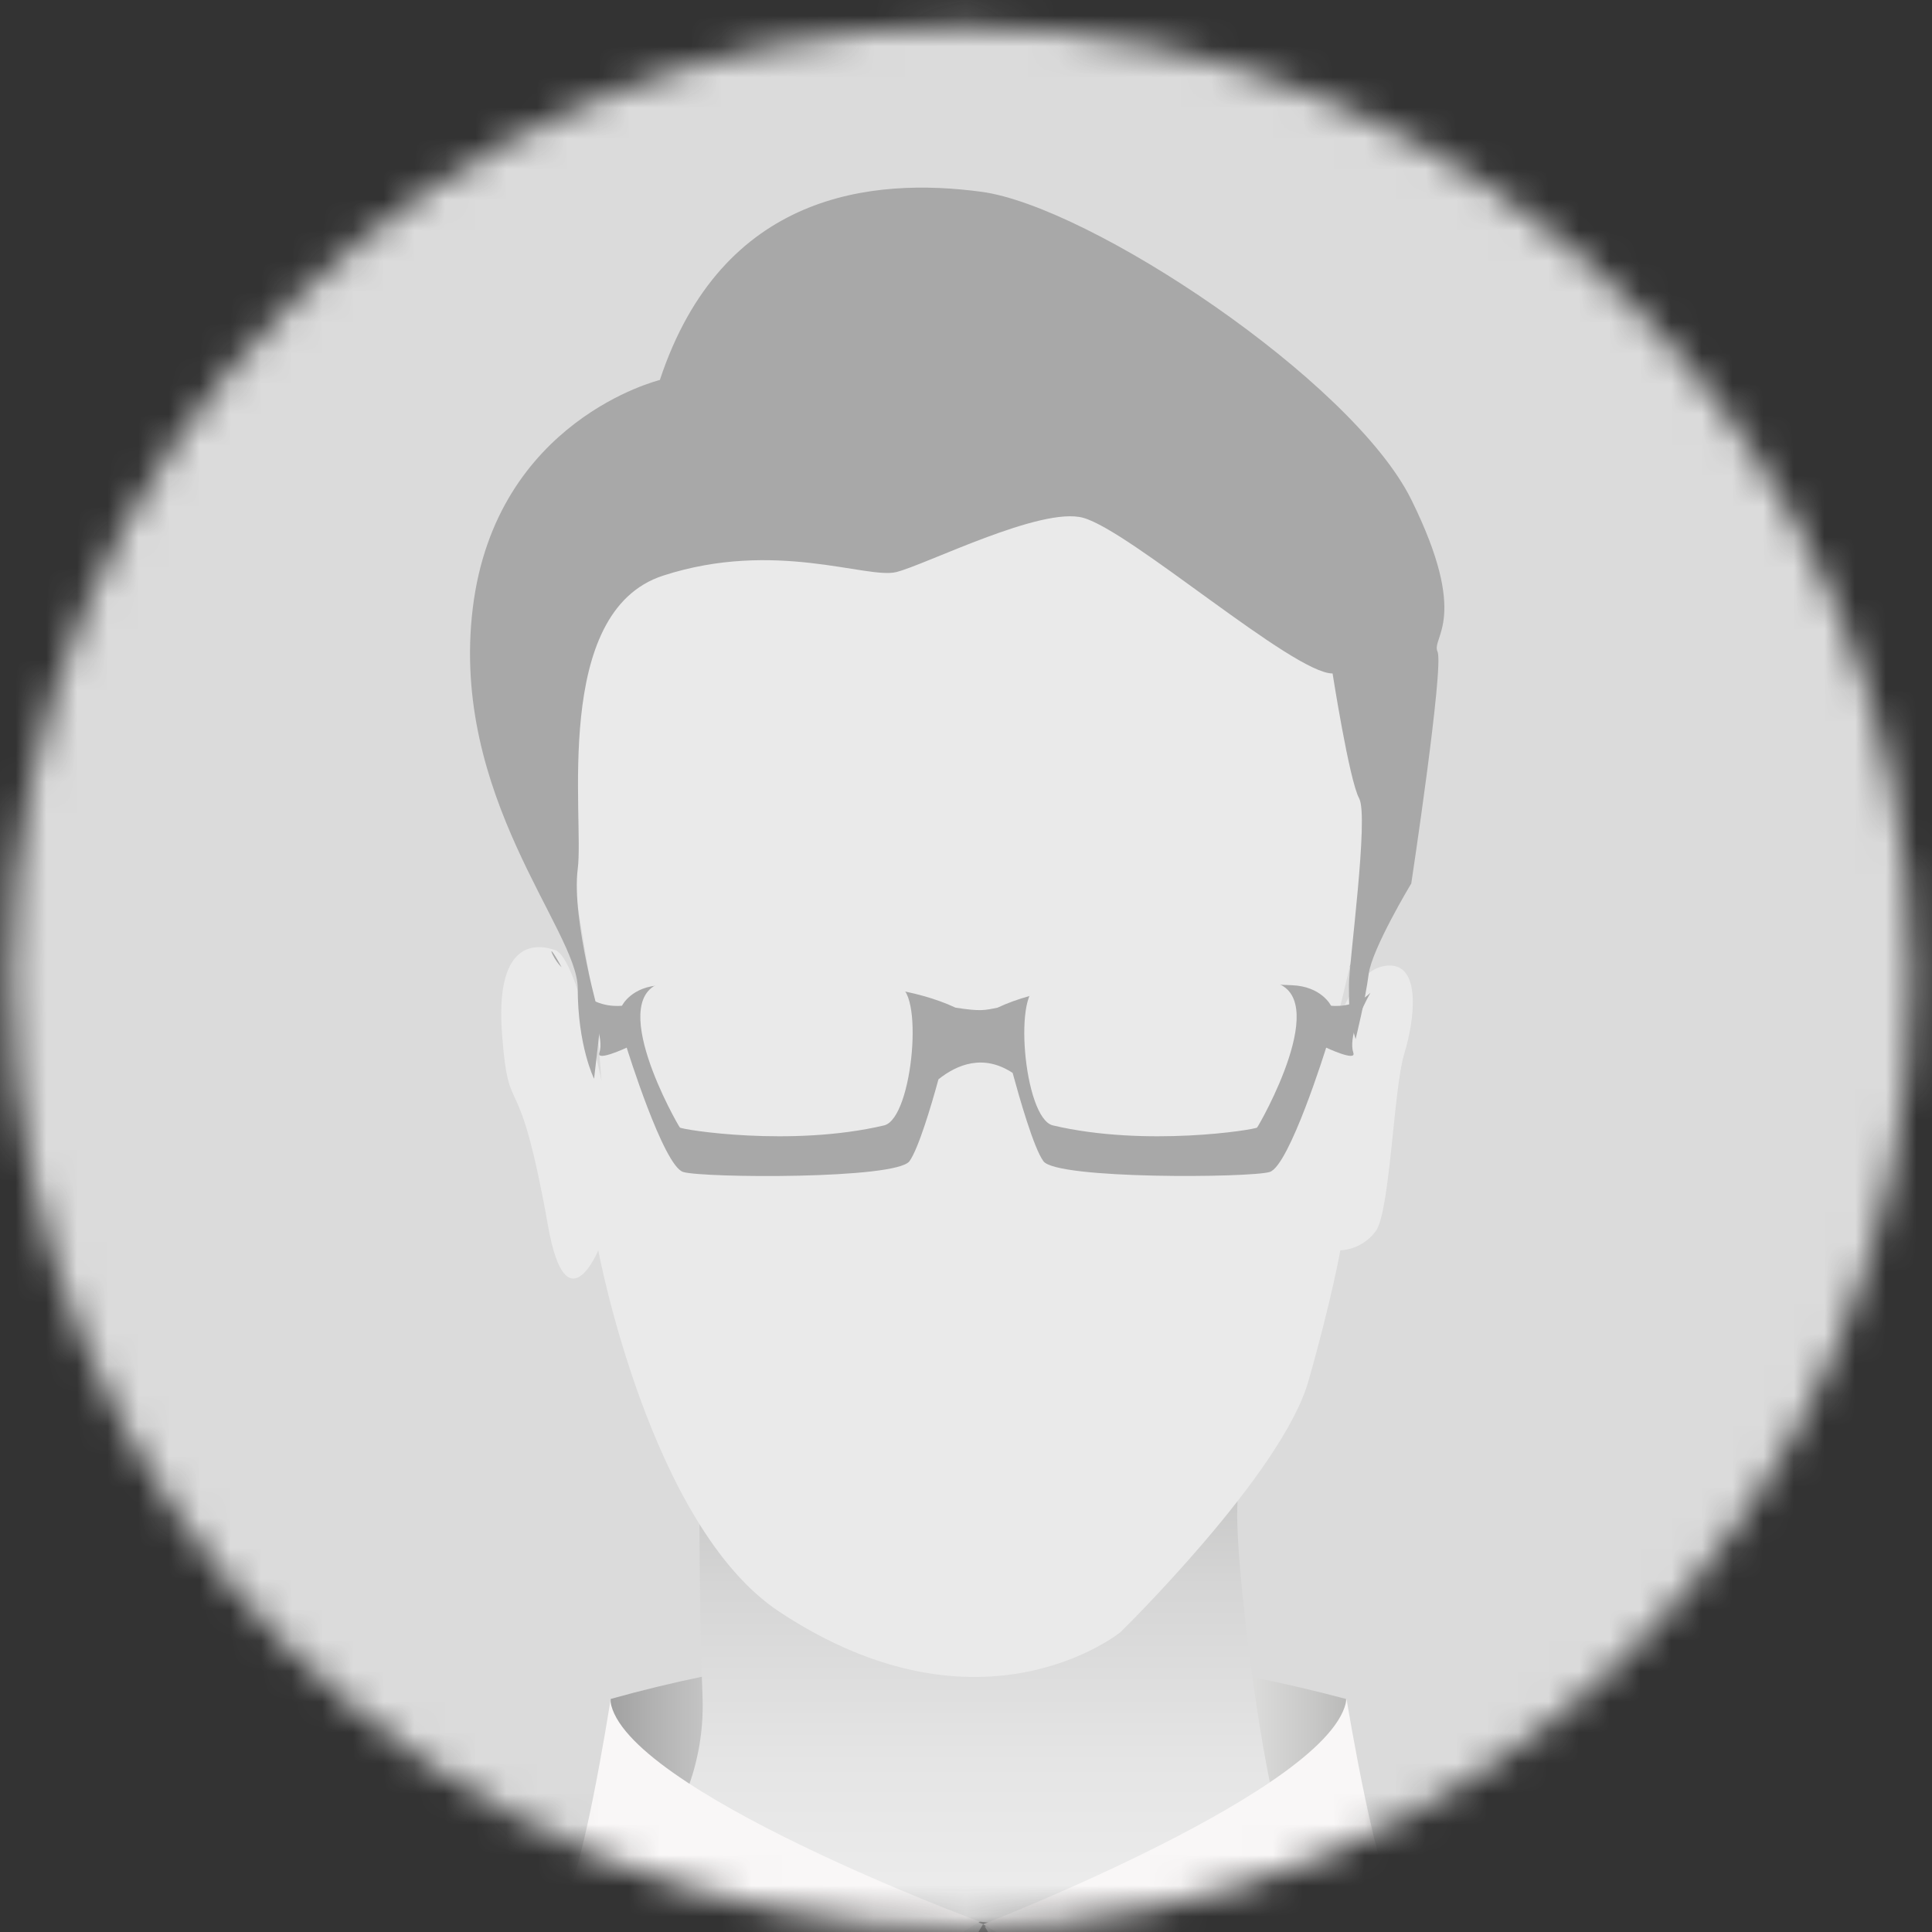 <svg width="63" height="63" viewBox="0 0 63 63" fill="none" xmlns="http://www.w3.org/2000/svg">
<rect x="0" y="0" width="63" height="63" fill="#333333" stroke="none"/>
<mask id="mask0" mask-type="alpha" maskUnits="userSpaceOnUse" x="0" y="0" width="63" height="63">
<circle cx="31.347" cy="31.863" r="31" fill="white"/>
</mask>
<g mask="url(#mask0)">
<path d="M65.346 -1.137H-0.587V70.923H65.346V-1.137Z" fill="#DBDBDB"/>
<path d="M43.89 63.602C35.947 60.528 27.921 60.638 19.915 63.602V55.4C27.973 53.15 35.958 53.294 43.89 55.4V63.602Z" fill="url(#paint0_linear)"/>
<path d="M40.52 48.416C39.918 48.411 41 56.729 41.555 58.725C42.294 61.384 46.91 63.449 51.652 65.018C53.828 65.739 57.852 68.912 58.406 70.141C58.723 70.844 58.707 70.925 58.707 70.925H6.051L9.367 67.447C10.392 66.374 11.649 65.606 13.022 65.22L14.638 64.764L16.613 63.749C16.993 63.553 17.352 63.316 17.685 63.039L21.741 59.682C21.741 59.682 23.013 57.946 22.908 55.321C22.802 52.697 22.802 48.428 22.802 48.428H40.52V48.416Z" fill="url(#paint1_linear)"/>
<path d="M31.357 62.605L27.993 66.28C27.993 66.28 28.664 69.326 30.169 69.02C30.312 68.991 30.159 69.164 30.84 69.499C31.563 69.851 32.477 69.487 33.163 69.383C34.035 69.251 34.801 68.685 35.244 67.855L36.068 66.32L32.868 62.755L31.357 62.605Z" fill="#A8A8A8"/>
<path d="M18.332 62.566C18.332 62.566 23.872 67.538 27.759 68.04C28.07 68.08 28.878 68.109 29.01 67.896L32.057 62.744L20.703 58.672L18.332 62.566Z" fill="url(#paint2_radial)"/>
<path d="M45.837 62.64C45.837 62.64 40.298 67.612 36.411 68.114C36.099 68.154 35.291 68.183 35.159 67.97L32.112 62.819L43.466 58.746L45.837 62.64Z" fill="url(#paint3_radial)"/>
<path d="M19.509 40.772C19.509 40.772 21.188 49.765 25.413 52.557C32.009 56.918 36.54 53.22 36.54 53.22C36.54 53.22 41.805 48.069 42.666 45.035C43.437 42.324 43.706 40.772 43.706 40.772C43.706 40.772 44.403 40.772 44.863 40.143C45.327 39.514 45.444 35.505 45.787 34.375C46.135 33.244 46.368 31.363 45.206 31.49C44.049 31.617 43.468 33.746 43.468 33.746C43.468 33.746 45.655 25.549 44.958 23.288C44.261 21.032 43.579 20.703 40.802 18.823C38.024 16.942 36.64 15.454 34.934 16.077C33.229 16.706 25.265 17.098 23.068 16.221C20.866 15.345 18.801 22.699 18.453 24.58C18.104 26.46 19.382 32.234 19.498 33.74C19.614 35.246 19.614 35.246 19.614 35.246C19.614 35.246 18.806 31.237 18.109 30.983C17.412 30.735 16.14 30.735 16.372 33.74C16.604 36.751 16.884 34.421 17.877 40.01C18.468 43.281 19.509 40.772 19.509 40.772Z" fill="#EAEAEA"/>
<path d="M19.903 55.466C19.903 55.466 18.894 61.95 18.244 62.128C17.6 62.313 25.416 66.512 28.294 66.916C28.294 66.916 30.021 63.651 31.959 62.665C31.954 62.671 20.299 58.35 19.903 55.466Z" fill="#F9F7F7"/>
<path d="M43.909 55.401C43.909 55.401 44.971 61.874 45.61 62.047C46.249 62.22 38.56 66.517 35.719 66.956C35.719 66.956 33.981 63.714 32.054 62.75C32.059 62.75 43.545 58.297 43.909 55.401Z" fill="#F9F7F7"/>
<path d="M19.589 33.296C19.589 33.296 18.628 29.991 18.839 28.335C19.056 26.68 17.984 19.954 21.622 18.771C25.261 17.589 28.255 18.887 29.221 18.656C30.183 18.419 33.953 16.504 35.321 16.885C36.868 17.312 42.17 21.961 43.454 21.961C43.454 21.961 43.998 25.445 44.32 26.034C44.642 26.622 43.987 31.41 43.987 32.114C43.987 32.823 43.987 33.175 44.204 33.885C44.204 33.885 44.526 32.587 44.631 31.762C44.737 30.937 46.02 28.808 46.02 28.808C46.02 28.808 47.092 21.725 46.876 21.252C46.659 20.779 47.948 20.19 46.02 16.291C44.093 12.397 35.532 6.727 32.005 6.254C28.472 5.781 23.55 6.254 21.517 12.391C21.517 12.391 16.167 13.689 15.417 19.827C14.667 25.965 18.839 30.337 18.839 32.223C18.839 34.11 19.372 35.177 19.372 35.177L19.589 33.296Z" fill="#A8A8A8"/>
<path d="M44.132 34.335C44.227 34.624 43.245 34.162 43.245 34.162C43.245 34.162 42.046 38.021 41.402 38.217C40.758 38.408 34.452 38.46 34.024 37.865C33.708 37.433 33.248 35.818 33.021 34.987C32.07 34.358 31.21 34.71 30.602 35.195C30.365 36.066 29.947 37.462 29.657 37.865C29.224 38.46 22.919 38.413 22.279 38.217C21.635 38.027 20.436 34.162 20.436 34.162C20.436 34.162 19.449 34.624 19.544 34.335C19.702 33.856 19.312 32.951 19 32.374C19.533 32.899 20.283 32.795 20.283 32.795C20.283 32.795 20.584 32.16 21.572 32.126C24.101 32.039 28.606 31.659 31.157 32.858C31.97 32.985 32.107 32.945 32.53 32.858C35.081 31.659 39.585 32.039 42.115 32.126C43.097 32.16 43.403 32.795 43.403 32.795C43.403 32.795 44.158 32.899 44.687 32.374C44.364 32.951 43.968 33.856 44.132 34.335Z" fill="#A8A8A8"/>
<path d="M29.225 32.158C29.225 32.158 26.125 31.224 21.711 32.014C19.63 32.389 22.107 36.698 22.17 36.767C22.233 36.837 25.798 37.413 28.829 36.698C29.785 36.467 30.15 32.083 29.225 32.158Z" fill="#EAEAEA"/>
<path d="M33.937 32.158C33.937 32.158 37.037 31.224 41.452 32.014C43.532 32.389 41.056 36.698 40.992 36.767C40.929 36.837 37.364 37.413 34.333 36.698C33.372 36.467 33.013 32.083 33.937 32.158Z" fill="#EAEAEA"/>
<path d="M44.297 31.121C44.212 31.294 44.112 31.432 44.001 31.542C44.228 31.109 44.418 30.867 44.297 31.121Z" fill="#A8A8A8"/>
<path d="M18.313 31.542C18.202 31.432 18.102 31.294 18.017 31.121C17.901 30.867 18.086 31.109 18.313 31.542Z" fill="#A8A8A8"/>
</g>
<defs>
<linearGradient id="paint0_linear" x1="19.915" y1="58.687" x2="43.891" y2="58.687" gradientUnits="userSpaceOnUse">
<stop stop-color="#A1A1A1"/>
<stop offset="0.058" stop-color="#B2B2B2"/>
<stop offset="0.187" stop-color="#D4D4D4"/>
<stop offset="0.311" stop-color="#ECECEC"/>
<stop offset="0.425" stop-color="#FAFAFA"/>
<stop offset="0.521" stop-color="white"/>
<stop offset="0.645" stop-color="#FCFCFB"/>
<stop offset="0.755" stop-color="#F1F1F1"/>
<stop offset="0.86" stop-color="#DFDFDE"/>
<stop offset="0.961" stop-color="#C6C6C5"/>
<stop offset="1" stop-color="#BABAB9"/>
</linearGradient>
<linearGradient id="paint1_linear" x1="32.377" y1="72.503" x2="32.377" y2="45.324" gradientUnits="userSpaceOnUse">
<stop offset="0.005" stop-color="#F2F2F2"/>
<stop offset="0.315" stop-color="#EFEFEF"/>
<stop offset="0.553" stop-color="#E5E5E5"/>
<stop offset="0.766" stop-color="#D5D5D5"/>
<stop offset="0.965" stop-color="#BFBFBE"/>
<stop offset="1" stop-color="#BABAB9"/>
</linearGradient>
<radialGradient id="paint2_radial" cx="0" cy="0" r="1" gradientUnits="userSpaceOnUse" gradientTransform="translate(26.558 62.751) scale(6.311 6.898)">
<stop stop-color="#8A8A8A"/>
<stop offset="0.093" stop-color="#A0A0A0"/>
<stop offset="0.24" stop-color="#BEBEBE"/>
<stop offset="0.397" stop-color="#D5D5D5"/>
<stop offset="0.565" stop-color="#E5E5E5"/>
<stop offset="0.752" stop-color="#EFEFEF"/>
<stop offset="0.995" stop-color="#F2F2F2"/>
</radialGradient>
<radialGradient id="paint3_radial" cx="0" cy="0" r="1" gradientUnits="userSpaceOnUse" gradientTransform="translate(36.795 62.279) scale(6.575 7.187)">
<stop stop-color="#8A8A8A"/>
<stop offset="0.093" stop-color="#A0A0A0"/>
<stop offset="0.24" stop-color="#BEBEBE"/>
<stop offset="0.397" stop-color="#D5D5D5"/>
<stop offset="0.565" stop-color="#E5E5E5"/>
<stop offset="0.752" stop-color="#EFEFEF"/>
<stop offset="0.995" stop-color="#F2F2F2"/>
</radialGradient>
</defs>
</svg>
